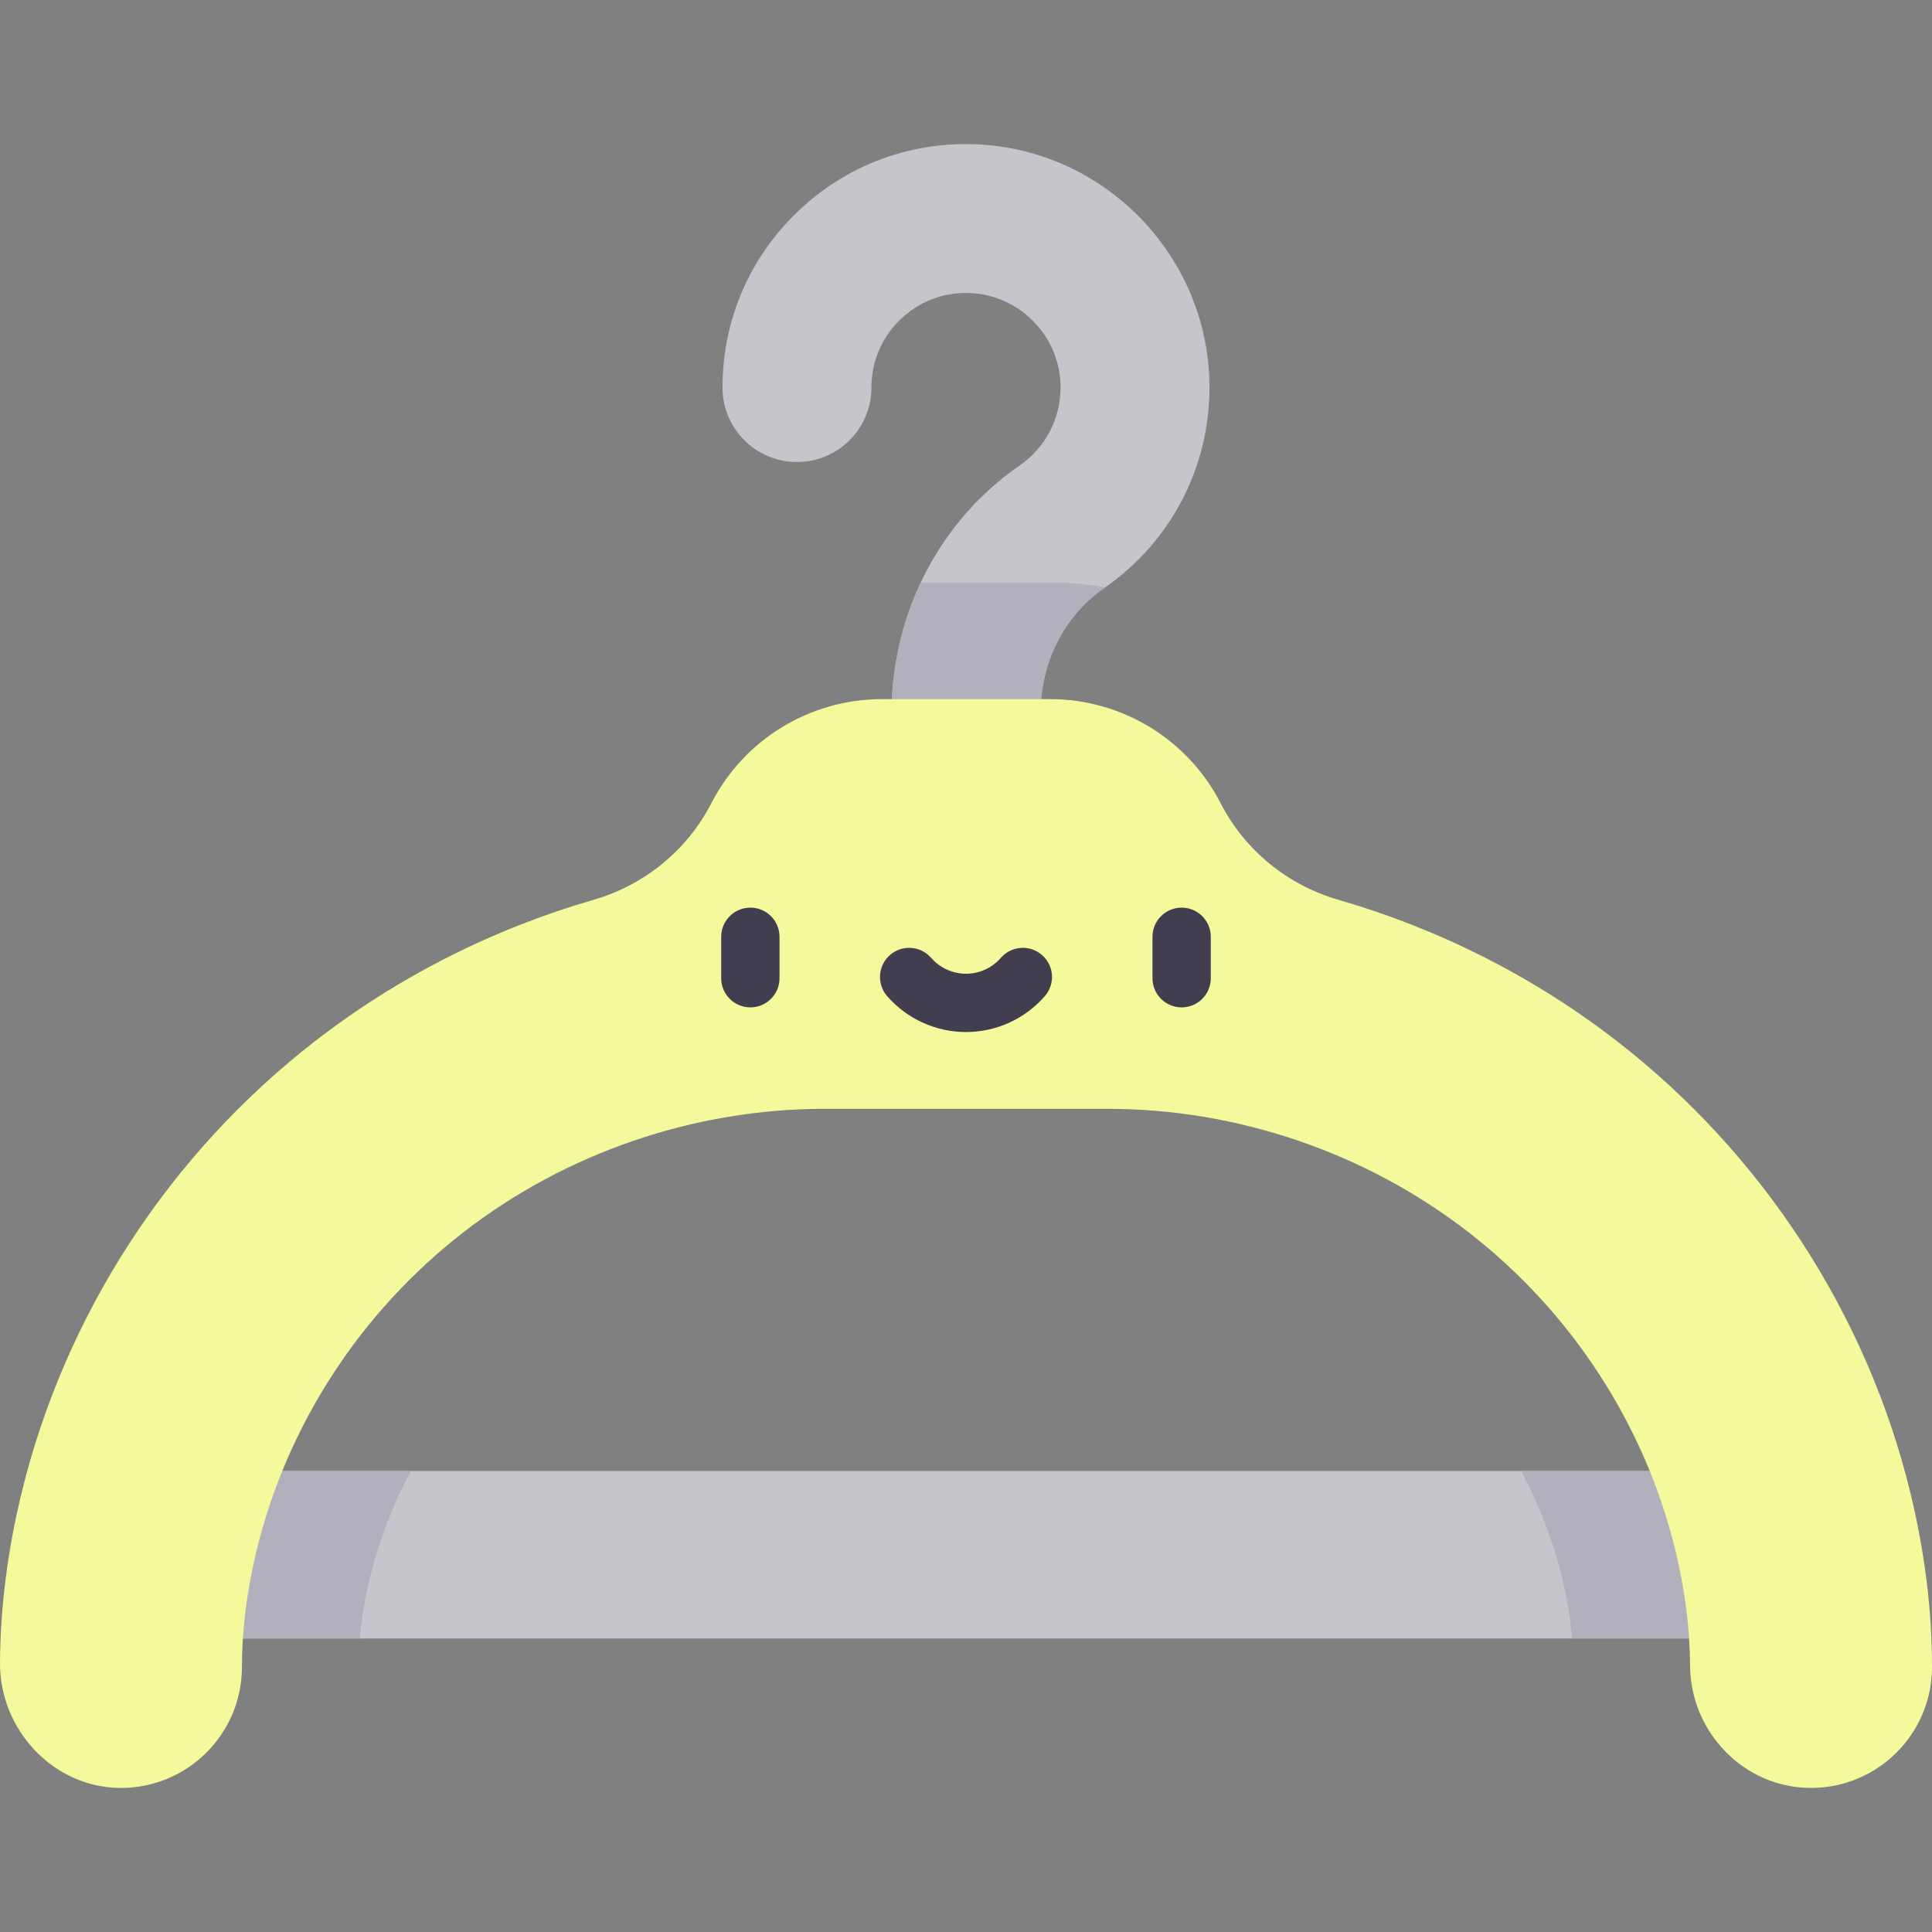<?xml version="1.0"?>
<svg xmlns="http://www.w3.org/2000/svg" id="Capa_1" enable-background="new 0 0 497 497" height="512px" viewBox="0 0 497 497" width="512px" class=""><rect x="0" y="0" width="497" height="497" fill="#808080" stroke="none"/><g><g><g><path d="m229.348 199.004v-15.369c0-25.77 12.314-49.652 32.939-63.884 6.91-4.767 10.844-12.625 10.526-21.019-.479-12.613-10.734-22.868-23.346-23.347-6.702-.267-13.033 2.154-17.84 6.781-4.811 4.631-7.46 10.857-7.46 17.532 0 10.577-8.574 19.151-19.151 19.151s-19.151-8.574-19.151-19.151c0-17.181 6.818-33.206 19.197-45.124 12.375-11.914 28.664-18.107 45.858-17.464 32.504 1.235 58.933 27.664 60.166 60.167.82 21.561-9.291 41.748-27.046 53.999-10.263 7.082-16.391 19.179-16.391 32.359v15.369z" fill="#c7c5cb" data-original="#C7C5CB" class=""/></g><g><path d="m39.051 378.412h418.897v43.09h-418.897z" fill="#c7c5cb" data-original="#C7C5CB" class=""/></g><g fill="#b2b0bc"><path d="m401.83 405.89c1.301 5.357 2.162 10.58 2.596 15.612h53.521v-43.089h-66.654c4.648 8.66 8.21 17.893 10.537 27.477z" data-original="#B2B0BC" class=""/><path d="m95.166 405.895c2.328-9.586 5.891-18.82 10.539-27.482h-66.654v43.089h53.52c.434-5.032 1.295-10.252 2.595-15.607z" data-original="#B2B0BC" class=""/></g><path d="m270.148 149.85h-33.283c-4.875 10.346-7.516 21.862-7.516 33.785v15.369h38.302v-15.369c0-13.18 6.128-25.277 16.391-32.359.08-.055.158-.114.237-.169-4.61-.826-9.333-1.257-14.131-1.257z" fill="#b2b0bc" data-original="#B2B0BC" class=""/><path d="m491.466 384.124c-11.141-45.866-37.953-87.163-75.499-116.282-21.384-16.585-45.821-28.897-71.693-36.382-13.082-3.785-24.053-12.738-30.279-24.849-8.447-16.431-25.372-26.76-43.847-26.76h-43.298c-18.475 0-35.399 10.329-43.847 26.76-6.227 12.111-17.198 21.064-30.279 24.849-25.872 7.486-50.309 19.797-71.692 36.382-37.546 29.119-64.359 70.416-75.5 116.283-3.583 14.752-5.443 29.425-5.531 43.628-.107 17.129 13.605 31.974 30.733 32.181 17.363.209 31.504-13.803 31.504-31.118 0-9.59 1.271-19.684 3.776-30.001 7.827-32.227 26.708-61.274 53.162-81.791 26.432-20.499 59.458-31.79 92.994-31.79h72.658c33.537 0 66.563 11.29 92.994 31.79 26.455 20.517 45.335 49.564 53.162 81.789 2.465 10.155 3.735 20.092 3.775 29.545.073 17.238 13.899 31.587 31.138 31.578 17.18-.009 31.104-13.939 31.104-31.12-.001-14.533-1.863-29.569-5.535-44.692z" fill="#b0ebce" data-original="#B0EBCE" class="active-path" style="fill:#F4FA9C" data-old_color="#b0ebce"/><g><g><path d="m193.026 259.144c-4.142 0-7.5-3.358-7.5-7.5v-10.66c0-4.142 3.358-7.5 7.5-7.5s7.5 3.358 7.5 7.5v10.66c0 4.142-3.358 7.5-7.5 7.5z" fill="#423e4f" data-original="#423E4F" class="" style="fill:#423E4F"/></g><g><path d="m303.972 259.144c-4.142 0-7.5-3.358-7.5-7.5v-10.66c0-4.142 3.358-7.5 7.5-7.5s7.5 3.358 7.5 7.5v10.66c0 4.142-3.358 7.5-7.5 7.5z" fill="#423e4f" data-original="#423E4F" class="" style="fill:#423E4F"/></g><g><path d="m248.499 265.489c-7.773 0-15.165-3.366-20.279-9.235-2.721-3.123-2.396-7.86.727-10.582 3.123-2.721 7.86-2.396 10.582.727 2.265 2.6 5.535 4.09 8.971 4.09s6.706-1.491 8.971-4.09c2.721-3.123 7.458-3.447 10.582-.727 3.123 2.722 3.448 7.459.727 10.582-5.116 5.869-12.508 9.235-20.281 9.235z" fill="#423e4f" data-original="#423E4F" class="" style="fill:#423E4F"/></g></g></g></g> </svg>
